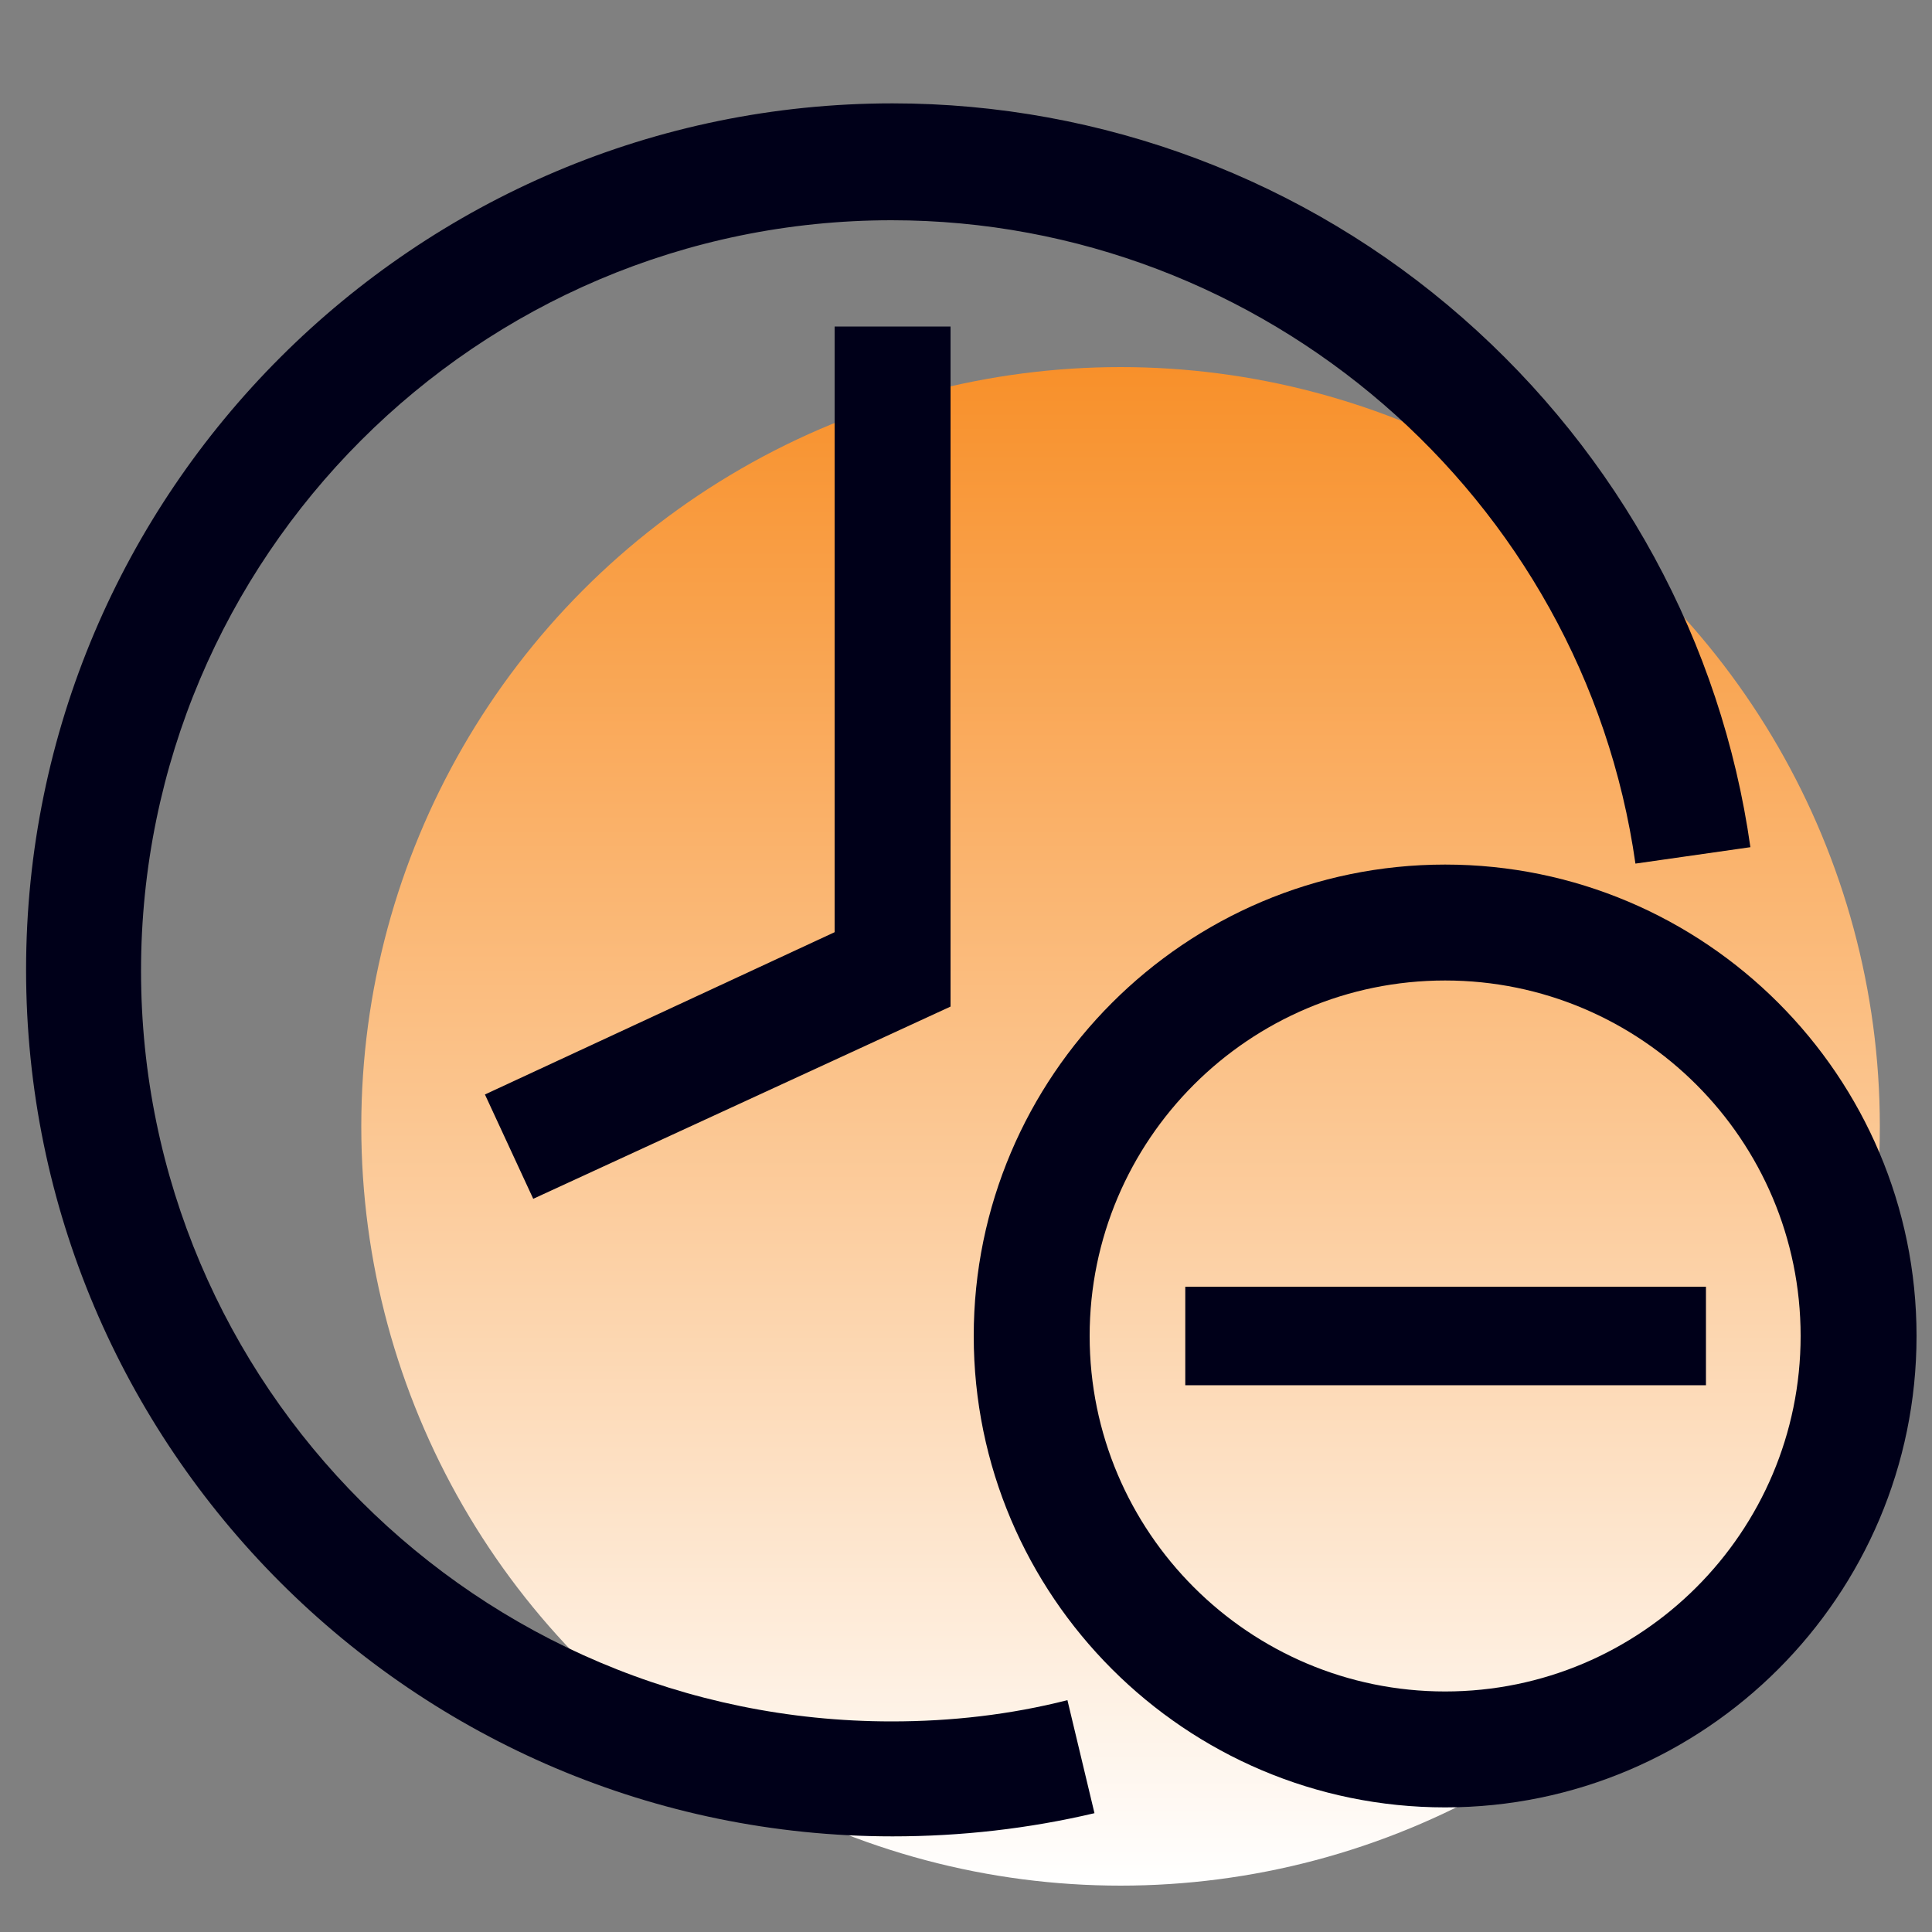 <?xml version="1.0" encoding="utf-8"?>
<!-- Generator: Adobe Illustrator 23.1.0, SVG Export Plug-In . SVG Version: 6.00 Build 0)  -->
<svg version="1.1" id="图层_1" xmlns="http://www.w3.org/2000/svg" xmlns:xlink="http://www.w3.org/1999/xlink" x="0px" y="0px"
	 viewBox="0 0 200 200" style="enable-background:new 0 0 200 200;" xml:space="preserve">
<rect x="0" y="0" width="200" height="200" fill="#808080" stroke="none"/>
<style type="text/css">
	.st0{fill:url(#SVGID_1_);}
	.st1{fill:#000019;}
</style>
<linearGradient id="SVGID_1_" gradientUnits="userSpaceOnUse" x1="115.969" y1="195.178" x2="115.969" y2="37.931">
	<stop  offset="0" style="stop-color:#FFFFFF"/>
	<stop  offset="0.542" style="stop-color:#FBC289"/>
	<stop  offset="1" style="stop-color:#F8902A"/>
</linearGradient>
<circle class="st0" cx="116" cy="116.6" r="78.6"/>
<path class="st1" d="M92.4,190.1c-49.5,0-89.7-40.3-89.7-89.7c0-49.5,40.3-89.7,89.7-89.7c21.7,0,42.7,7.9,59,22.2
	c16.2,14.2,26.8,33.6,29.8,54.8l-11.9,1.7c-5.4-38-38.5-66.6-77-66.6c-42.9,0-77.7,34.9-77.7,77.7c0,42.9,34.9,77.7,77.7,77.7
	c6.2,0,12.3-0.7,18.2-2.2l2.8,11.7C106.5,189.3,99.5,190.1,92.4,190.1z"/>
<polygon class="st1" points="55.2,124.1 50.2,113.3 86.4,96.5 86.4,33.8 98.4,33.8 98.4,104.2 "/>
<path class="st1" d="M149.6,187.1c-26.9,0-48.8-21.9-48.8-48.8s21.9-48.8,48.8-48.8c26.9,0,48.8,21.9,48.8,48.8
	S176.5,187.1,149.6,187.1z M149.6,101.5c-20.3,0-36.8,16.5-36.8,36.8s16.5,36.8,36.8,36.8s36.8-16.5,36.8-36.8
	S169.9,101.5,149.6,101.5z"/>
<rect x="122.7" y="133.2" class="st1" width="53.9" height="10.2"/>
</svg>
